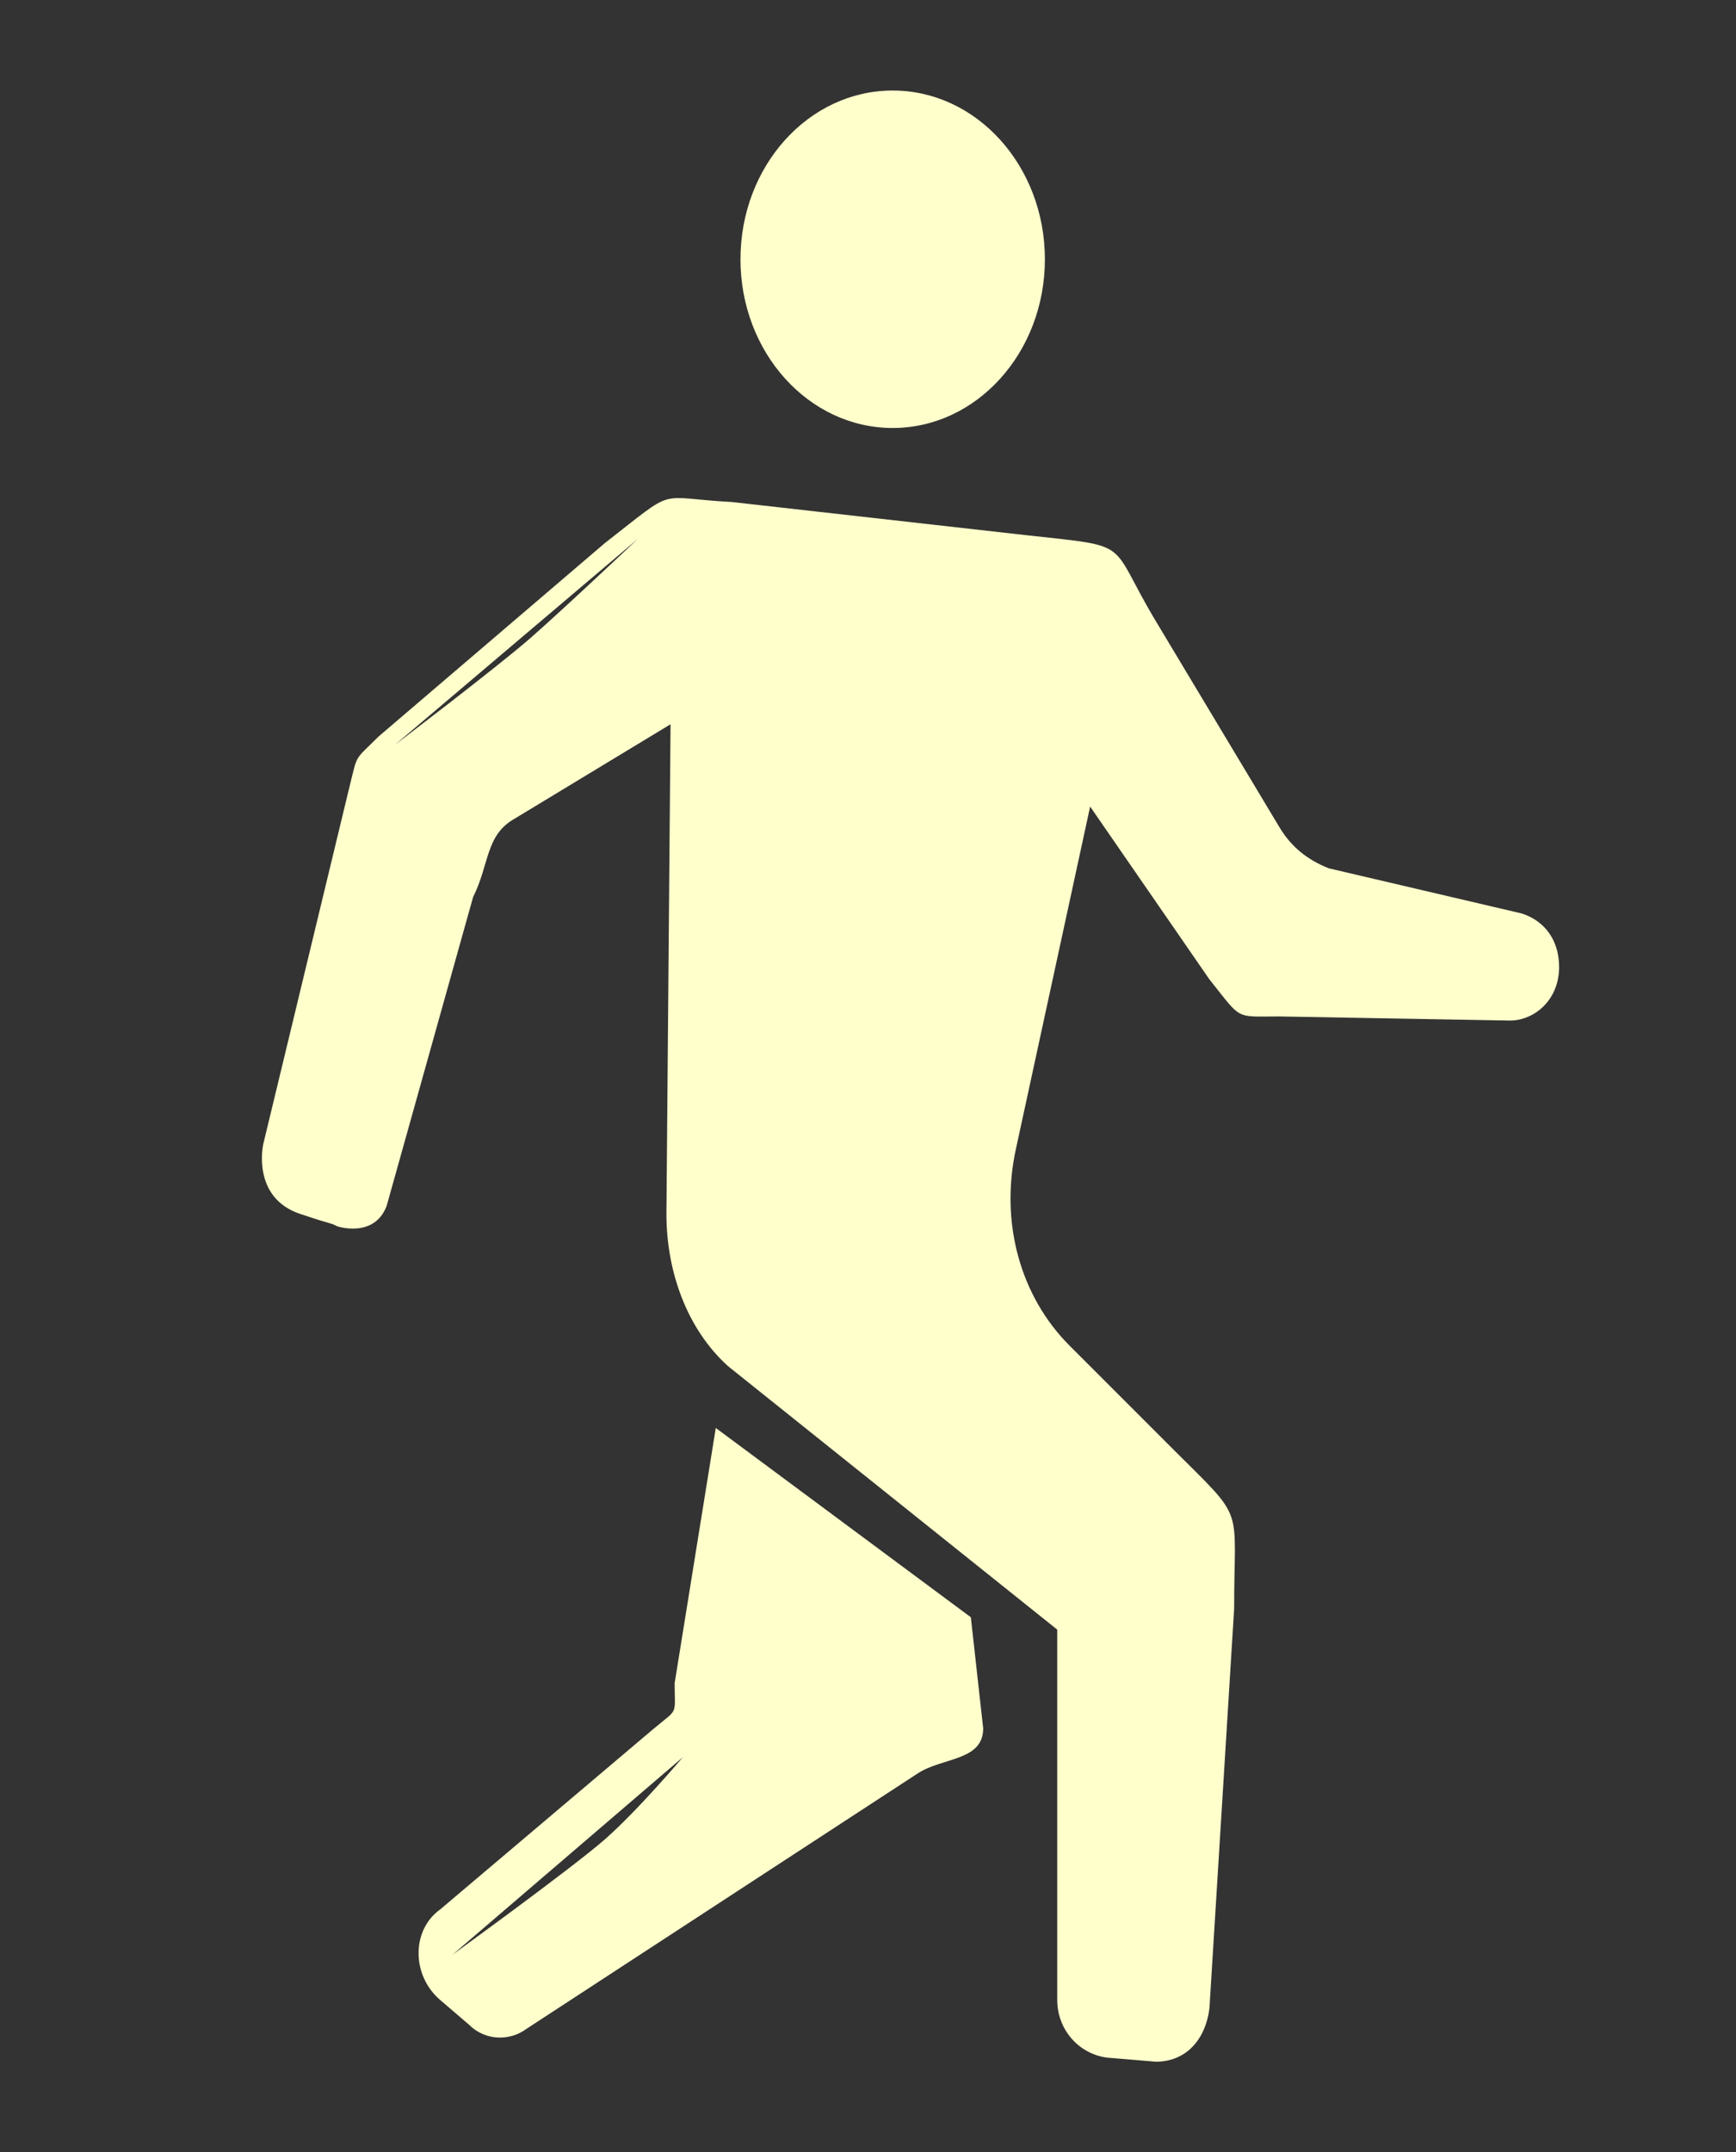 <?xml version="1.0" encoding="utf-8"?>
<!-- Generator: Adobe Illustrator 17.1.0, SVG Export Plug-In . SVG Version: 6.00 Build 0)  -->
<!DOCTYPE svg PUBLIC "-//W3C//DTD SVG 1.0//EN" "http://www.w3.org/TR/2001/REC-SVG-20010904/DTD/svg10.dtd">
<svg version="1.0" id="Ebene_1" xmlns="http://www.w3.org/2000/svg" xmlns:xlink="http://www.w3.org/1999/xlink" x="0px" y="0px"
	 viewBox="0 0 42.2 52.3" enable-background="new 0 0 42.2 52.3" xml:space="preserve">
<rect x="0" y="0" width="42.2" height="52.3" fill="#333333" stroke="none"/>
<g>
	<ellipse fill="#FFFFCC" cx="21.7" cy="6.3" rx="3.7" ry="4.1"/>
	<path fill="#FFFFCC" d="M16.4,40.9c0,0.8,0.1,0.6-0.5,1.1l-5.2,4.4c-0.7,0.5-0.7,1.6,0,2.2l0.7,0.6c0.4,0.4,1,0.4,1.4,0.1l9.5-6.2
		c0.6-0.4,1.6-0.3,1.6-1.1l-0.3-2.7l-6.2-4.6L16.4,40.9z M14.7,44.7c-0.8,0.7-3.7,2.8-3.7,2.8l5.6-4.8C16.6,42.7,15.5,44,14.7,44.7z
		"/>
	<path fill="#FFFFCC" d="M11.5,21.8c0.4-0.8,0.3-1.5,1-1.9l3.8-2.3l-0.1,11.9c0,1.4,0.5,2.8,1.5,3.7l8,6.4l0,9
		c0,0.7,0.5,1.3,1.2,1.4l1.2,0.1c0.7,0,1.2-0.5,1.3-1.3l0.6-9.7c0-2.6,0.3-2.1-1.5-3.9L26,32.7c-1.2-1.2-1.7-3-1.3-4.8l1.8-8.3
		l2.9,4.2c0.8,1,0.6,0.9,1.7,0.9l5.6,0.1c0.6,0,1.2-0.5,1.2-1.3c0-0.6-0.3-1.1-0.9-1.3l-4.7-1.1c-0.5-0.2-0.9-0.5-1.2-1l-3-5
		c-1.2-2-0.5-1.8-3.2-2.1l-7.1-0.8c-1.9-0.1-1.3-0.4-3.1,1l-5.5,4.7c-0.6,0.6-0.5,0.4-0.7,1.2l-2.1,8.7c0,0-0.3,1.3,0.9,1.7
		c0.9,0.3,0.7,0.2,0.9,0.3c0,0,0.9,0.3,1.2-0.5L11.5,21.8z M12.9,15.5c-0.8,0.7-3.3,2.6-3.3,2.6l5.9-5
		C15.5,13.1,13.7,14.8,12.9,15.5z"/>
</g>
</svg>

